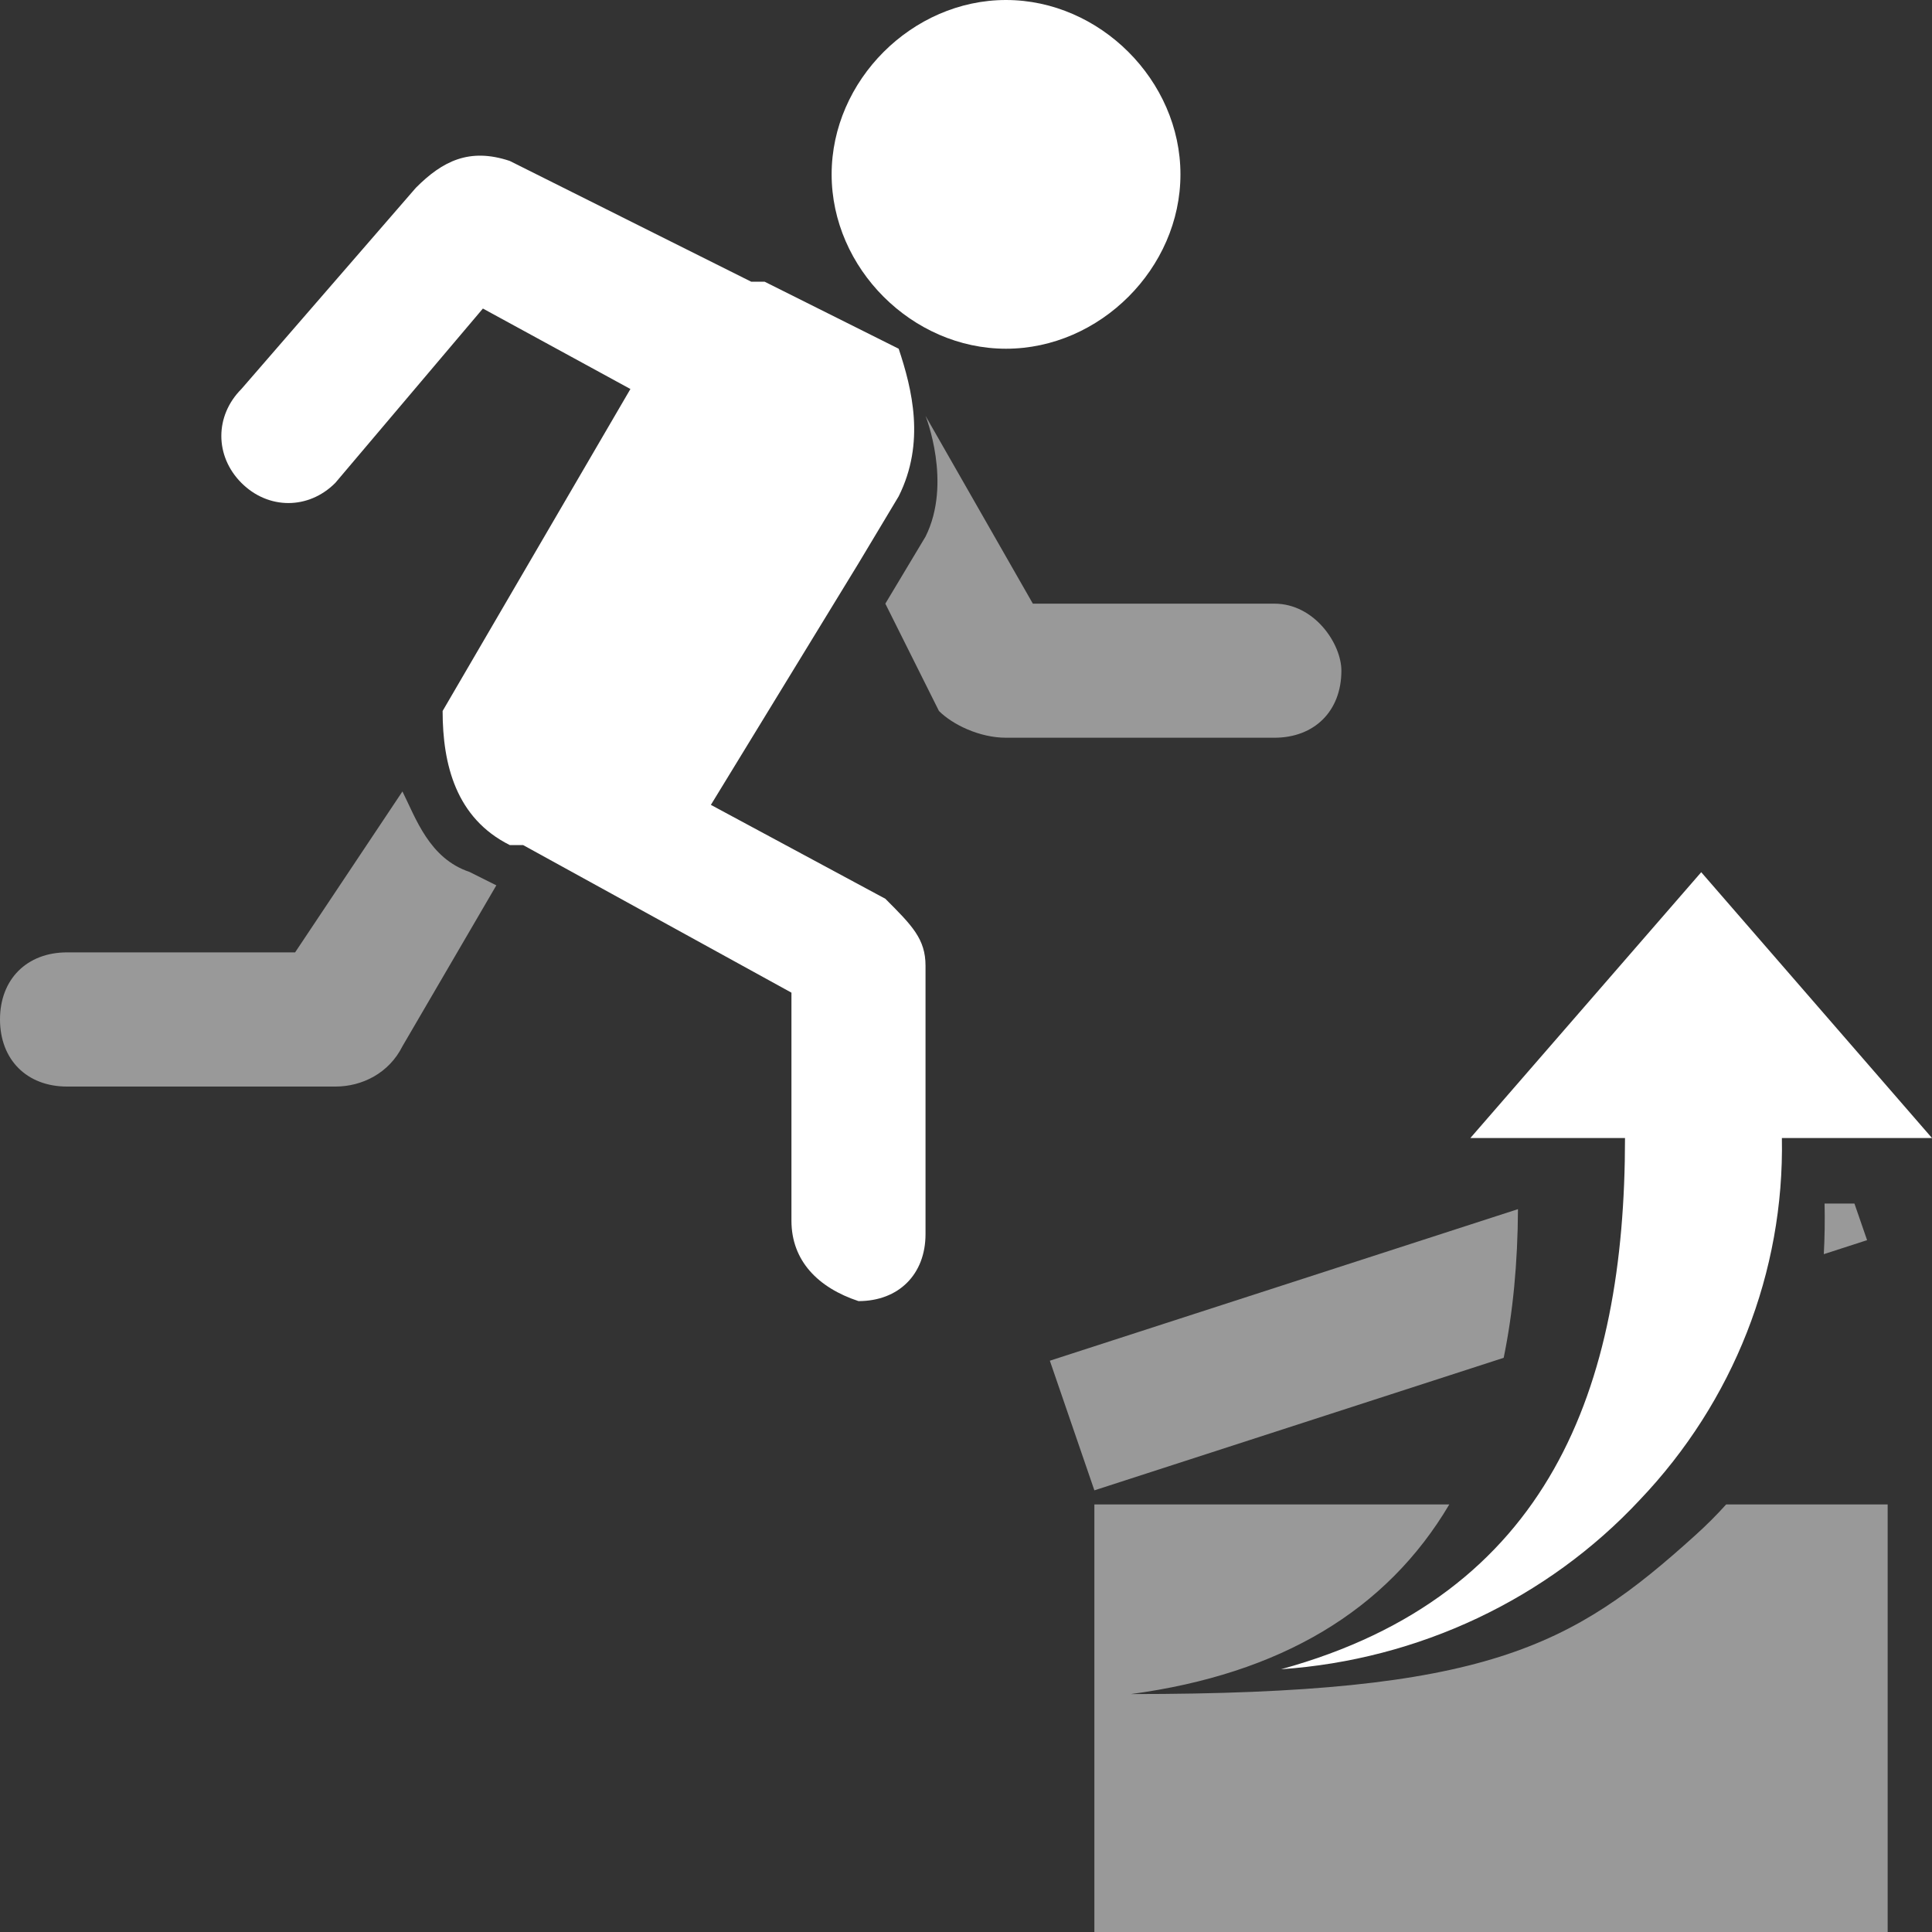 <svg width="20" height="20" viewBox="0 0 20 20" fill="none" xmlns="http://www.w3.org/2000/svg">
<rect x="0" y="0" width="20" height="20" fill="#333333" stroke="none"/>
<g clip-path="url(#clip0_457_687)">
<path fill-rule="evenodd" clip-rule="evenodd" d="M18.446 11.781C18.472 13.167 17.945 14.509 16.975 15.527C16.017 16.554 14.686 17.182 13.261 17.28C16.045 16.515 16.822 14.356 16.822 11.781H15.221L17.611 9.029L20 11.781H18.446Z" fill="white"/>
<path opacity="0.5" fill-rule="evenodd" clip-rule="evenodd" d="M18.88 12.983C18.889 12.811 18.892 12.636 18.888 12.459H19.197L19.328 12.838L18.88 12.983ZM15.003 15.574C14.353 16.673 13.255 17.329 11.707 17.537C15.384 17.537 16.265 17.055 17.553 15.89C17.667 15.787 17.772 15.682 17.869 15.574H19.541V20H11.329V15.574H15.003ZM15.566 14.056L11.329 15.428L10.868 14.086L15.714 12.517C15.711 13.075 15.662 13.589 15.566 14.056ZM18.82 11.511L18.896 11.583L18.866 11.496L18.82 11.511Z" fill="white"/>
<path opacity="0.5" d="M13.886 6.943C13.886 7.36 13.608 7.637 13.192 7.637H10.415C10.137 7.637 9.859 7.499 9.72 7.36L9.165 6.249L9.581 5.555C9.859 4.999 9.581 4.305 9.581 4.305L10.692 6.249H13.192C13.608 6.249 13.886 6.665 13.886 6.943ZM4.86 9.026C4.444 8.887 4.305 8.471 4.166 8.193L3.055 9.859H0.694C0.278 9.859 0 10.137 0 10.553C0 10.97 0.278 11.248 0.694 11.248H3.472C3.749 11.248 4.027 11.109 4.166 10.831L5.138 9.165L4.86 9.026Z" fill="white"/>
<path fill-rule="evenodd" clip-rule="evenodd" d="M2.499 4.999C2.222 4.721 2.222 4.305 2.499 4.027L4.305 1.944C4.582 1.666 4.86 1.527 5.277 1.666L7.776 2.916H7.915L8.193 3.055L9.303 3.61C9.442 4.027 9.581 4.582 9.303 5.138L8.887 5.832L7.359 8.332L9.165 9.304C9.442 9.581 9.581 9.72 9.581 9.998V12.775C9.581 13.192 9.303 13.469 8.887 13.469C8.47 13.331 8.193 13.053 8.193 12.636V10.276L5.415 8.748H5.277C4.721 8.47 4.582 7.915 4.582 7.36L6.526 4.027L4.999 3.194L3.471 4.999C3.194 5.277 2.777 5.277 2.499 4.999ZM10.414 0C9.442 0 8.609 0.833 8.609 1.805C8.609 2.777 9.442 3.61 10.414 3.61C11.386 3.61 12.22 2.777 12.22 1.805C12.22 0.833 11.386 0 10.414 0Z" fill="white"/>
</g>
<defs>
<clipPath id="clip0_457_687">
<rect width="20" height="20" fill="white"/>
</clipPath>
</defs>
</svg>
